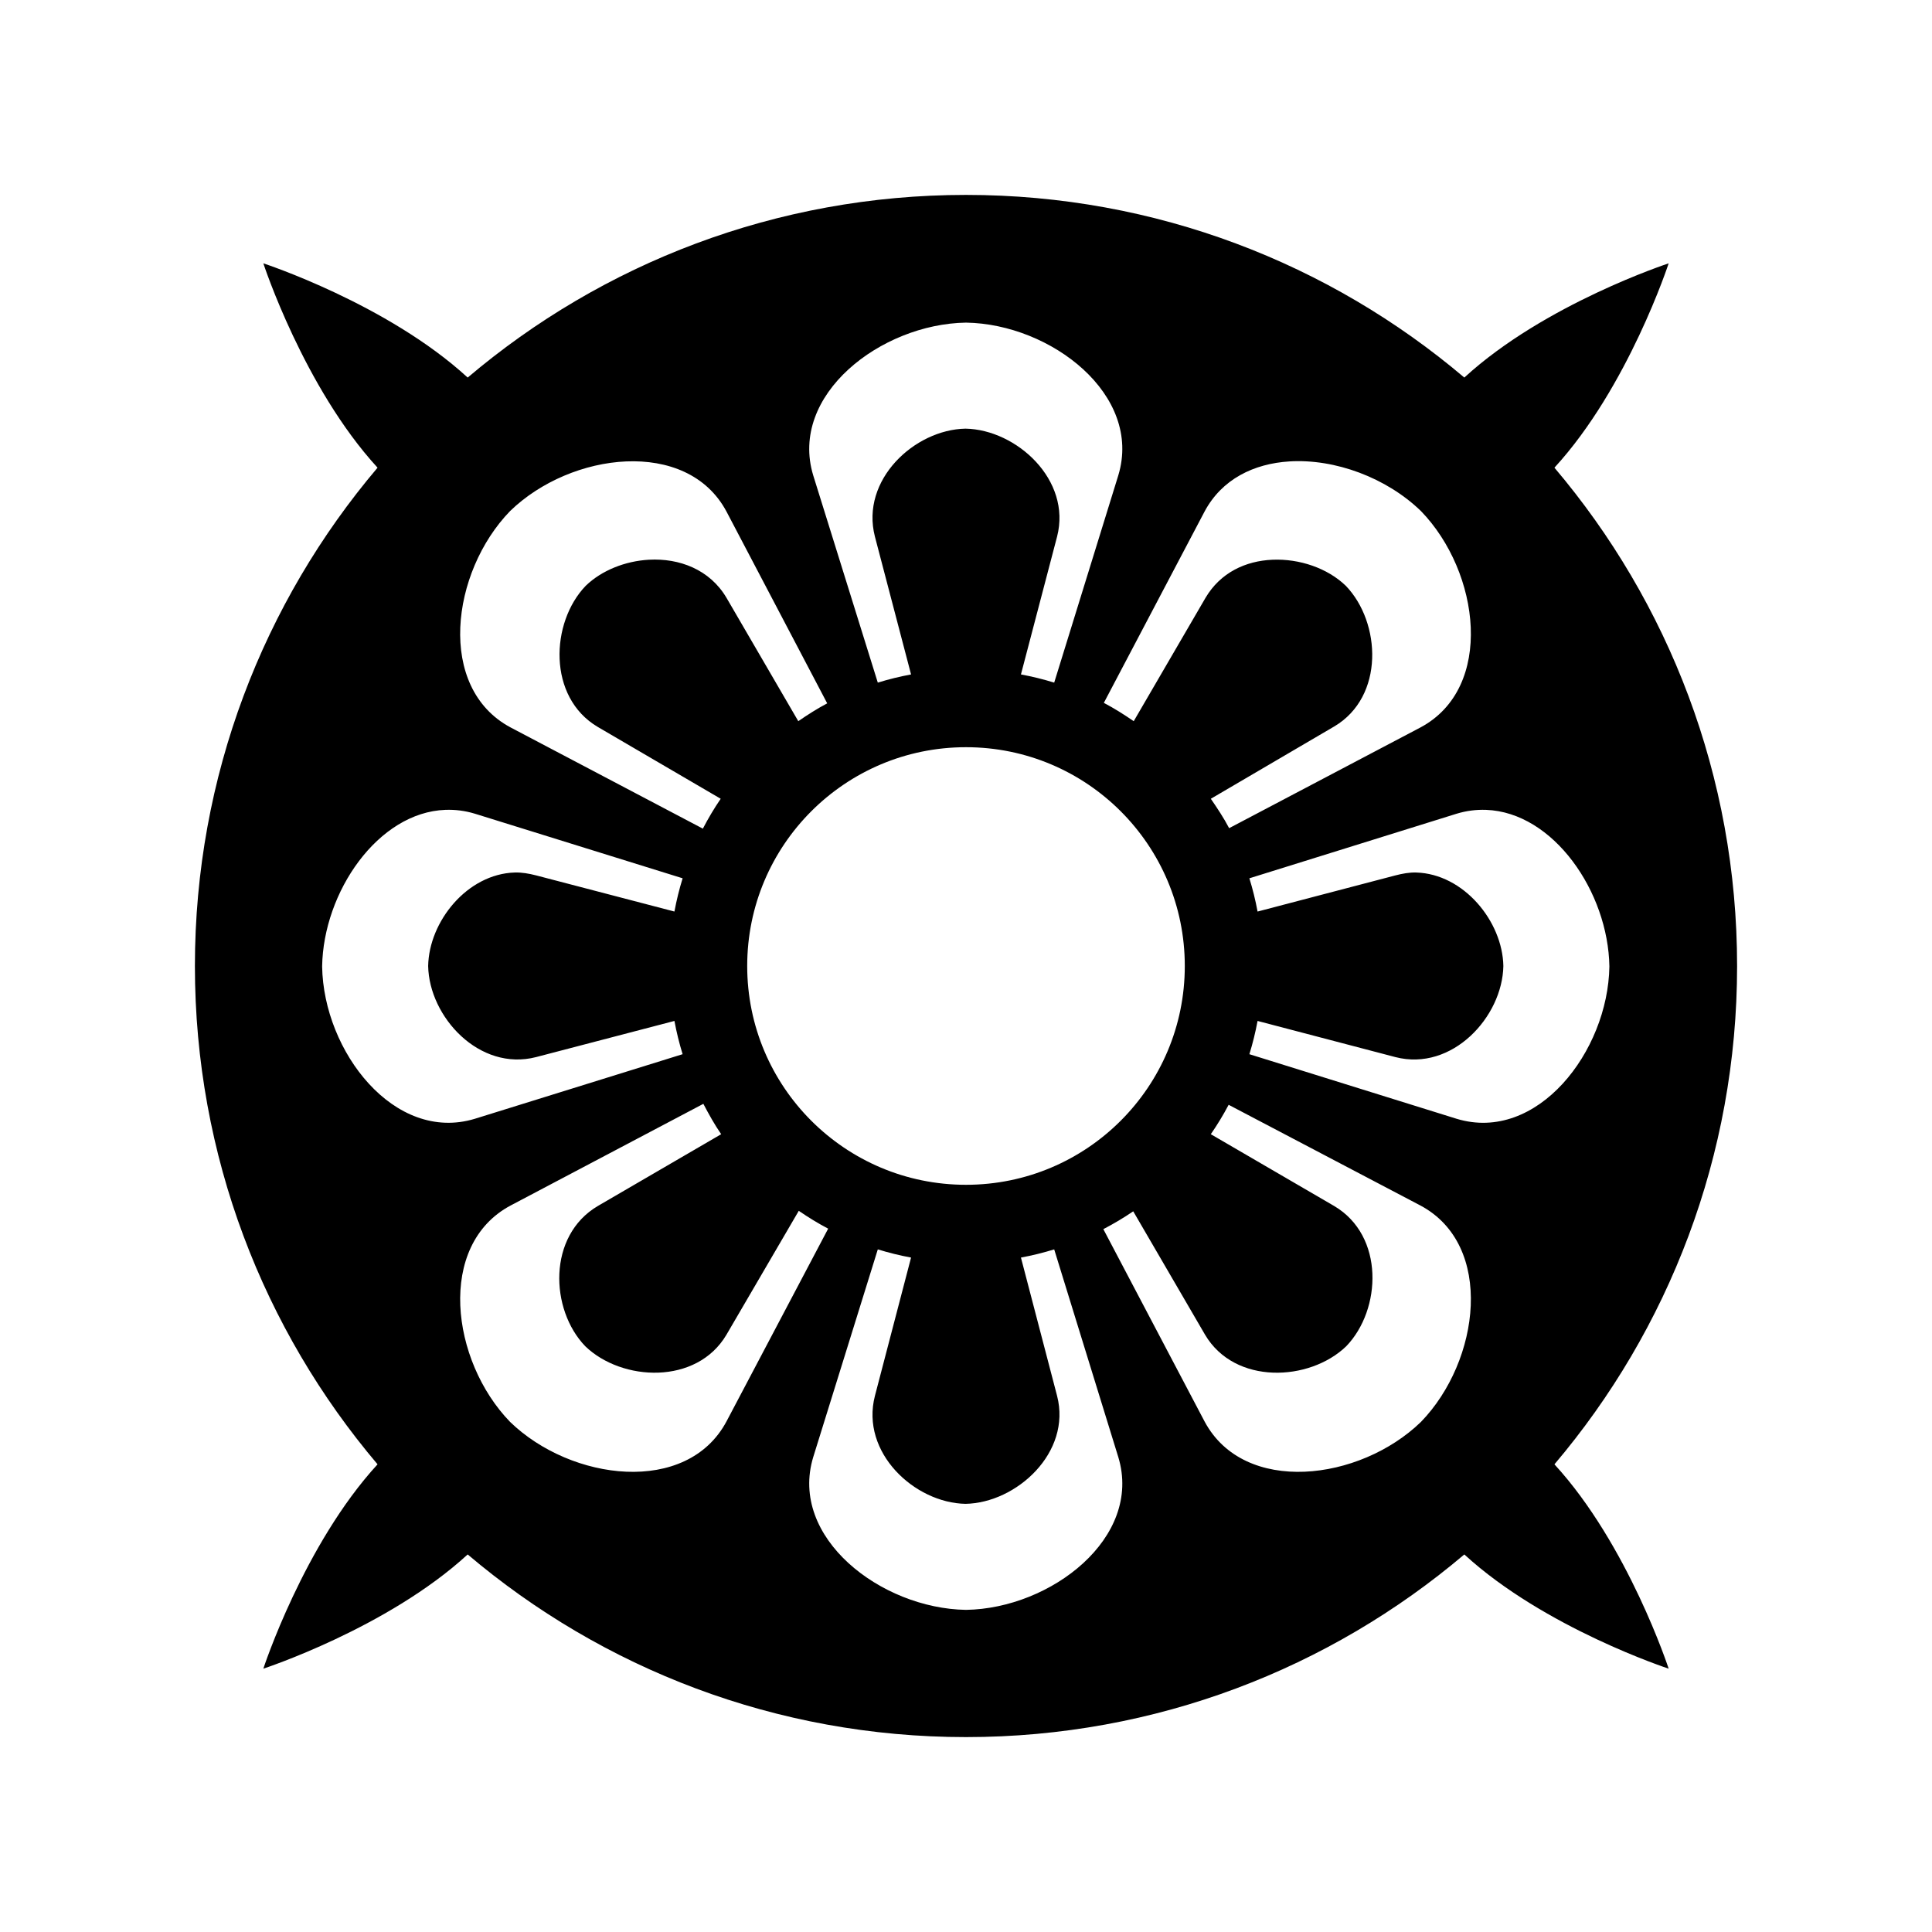 <svg xmlns="http://www.w3.org/2000/svg" width="100%" height="100%" viewBox="0 0 588.8 588.8"><path fill="currentColor" d="M294.4 59.4c-57.898 0-110.91 20.948-151.869 55.666-24.463-22.459-62.275-34.809-62.275-34.809s12.35 37.813 34.81 62.275c-34.718 40.959-55.666 93.971-55.666 151.869s20.948 110.91 55.666 151.869c-22.459 24.462-34.81 62.275-34.81 62.275s37.813-12.35 62.275-34.809c40.959 34.717 93.97 55.666 151.869 55.666s110.91-20.948 151.869-55.666c24.462 22.459 62.275 34.809 62.275 34.809s-12.35-37.813-34.81-62.275c34.718-40.959 55.666-93.971 55.666-151.869s-20.948-110.91-55.666-151.869c22.459-24.462 34.81-62.275 34.81-62.275s-37.813 12.351-62.275 34.809c-40.959-34.717-93.97-55.666-151.869-55.666z m0 38.922c25.949 0.404 53.863 22.046 46.413 46.559l-19.534 63.156c-3.301-1.025-6.684-1.851-10.135-2.497l11.015-42.006c4.457-17.277-12.383-32.615-27.906-32.9-15.527 0.285-32.072 15.623-27.613 32.9l11.015 42.006c-3.451 0.646-6.834 1.471-10.135 2.497l-19.681-63.156c-7.452-24.514 20.61-46.155 46.559-46.559z m-103.547 42.3c12.649-0.53 24.516 3.974 30.55 15.275l30.697 58.456c-3.086 1.632-5.952 3.469-8.812 5.434l-21.884-37.6c-5.1-8.645-14.409-12.12-23.647-11.603-7.186 0.401-14.352 3.217-19.24 7.931-10.777 11.179-11.697 33.97 3.672 43.034l37.453 21.884c-2.008 2.936-3.778 5.935-5.435 9.106l-58.603-30.844c-22.602-12.065-18.215-47.312-0.146-65.947 9.317-9.032 22.747-14.598 35.397-15.128z m202.1 0c13.911-0.862 29.615 4.967 40.097 15.128 18.064 18.635 22.451 53.881-0.146 65.947l-58.31 30.697c-1.654-3.155-3.579-6.038-5.581-8.959l37.6-22.031c15.369-9.065 14.301-31.709 3.525-42.888-5.59-5.388-14.13-8.277-22.325-7.931s-15.882 3.919-20.416 11.603l-21.884 37.6c-2.951-2.027-5.917-3.909-9.106-5.581l30.696-58.309c5.278-9.888 15.029-14.604 25.85-15.275z m-98.553 87.097c36.834 0 66.681 29.847 66.681 66.681s-29.847 66.681-66.681 66.681-66.681-29.847-66.681-66.681 29.847-66.681 66.681-66.681z m-158.625 19.094c2.938-0.104 5.896 0.244 8.959 1.175l63.303 19.681c-1.02 3.302-1.857 6.682-2.497 10.134l-42.153-11.016c-2.159-0.557-4.387-0.941-6.463-0.881-14.52 0.416-26.188 14.91-26.438 28.494 0.287 15.524 15.624 32.217 32.9 27.759l42.153-11.016c0.645 3.451 1.471 6.834 2.497 10.134l-63.303 19.681c-24.512 7.451-46.155-20.463-46.559-46.413 0.352-22.706 17.03-47 37.6-47.734z m317.103 0c20.57 0.734 37.246 25.028 37.6 47.734-0.399 25.95-22.046 53.863-46.56 46.413l-63.156-19.681c1.026-3.3 1.851-6.684 2.497-10.134l42.007 11.016c17.276 4.457 32.615-12.235 32.9-27.759-0.249-13.584-12.063-28.077-26.585-28.494-2.074-0.058-4.157 0.324-6.315 0.881l-42.007 11.016c-0.64-3.453-1.476-6.832-2.497-10.134l63.156-19.681c3.064-0.931 6.02-1.28 8.96-1.175z m-238.525 89.594c1.682 3.204 3.393 6.29 5.434 9.253l-37.6 21.884c-15.368 9.064-14.594 31.562-3.819 42.741 11.178 10.776 33.969 11.844 43.035-3.525l22.031-37.747c2.905 1.99 5.824 3.788 8.96 5.434l-30.99 58.75c-12.067 22.602-47.312 18.211-65.947 0.147-18.064-18.635-22.45-53.881 0.146-65.947l58.75-30.991z m160.093 0.294l58.457 30.697c22.6 12.066 18.214 47.312 0.145 65.947-18.634 18.064-53.882 22.455-65.947-0.146l-30.844-58.603c3.172-1.656 6.17-3.427 9.107-5.434l21.884 37.6c9.065 15.368 31.855 14.301 43.034 3.525 10.775-11.179 11.698-33.676-3.672-42.741l-37.6-21.884c1.991-2.89 3.785-5.839 5.434-8.959z m-106.925 44.062c3.301 1.025 6.684 1.851 10.135 2.497l-11.015 42.153c-4.459 17.277 12.086 32.615 27.613 32.9 15.522-0.285 32.365-15.623 27.906-32.9l-11.015-42.153c3.451-0.646 6.834-1.471 10.135-2.497l19.534 63.303c7.451 24.514-20.463 46.155-46.413 46.559-25.949-0.404-54.012-22.046-46.559-46.559l19.681-63.303z" /></svg>